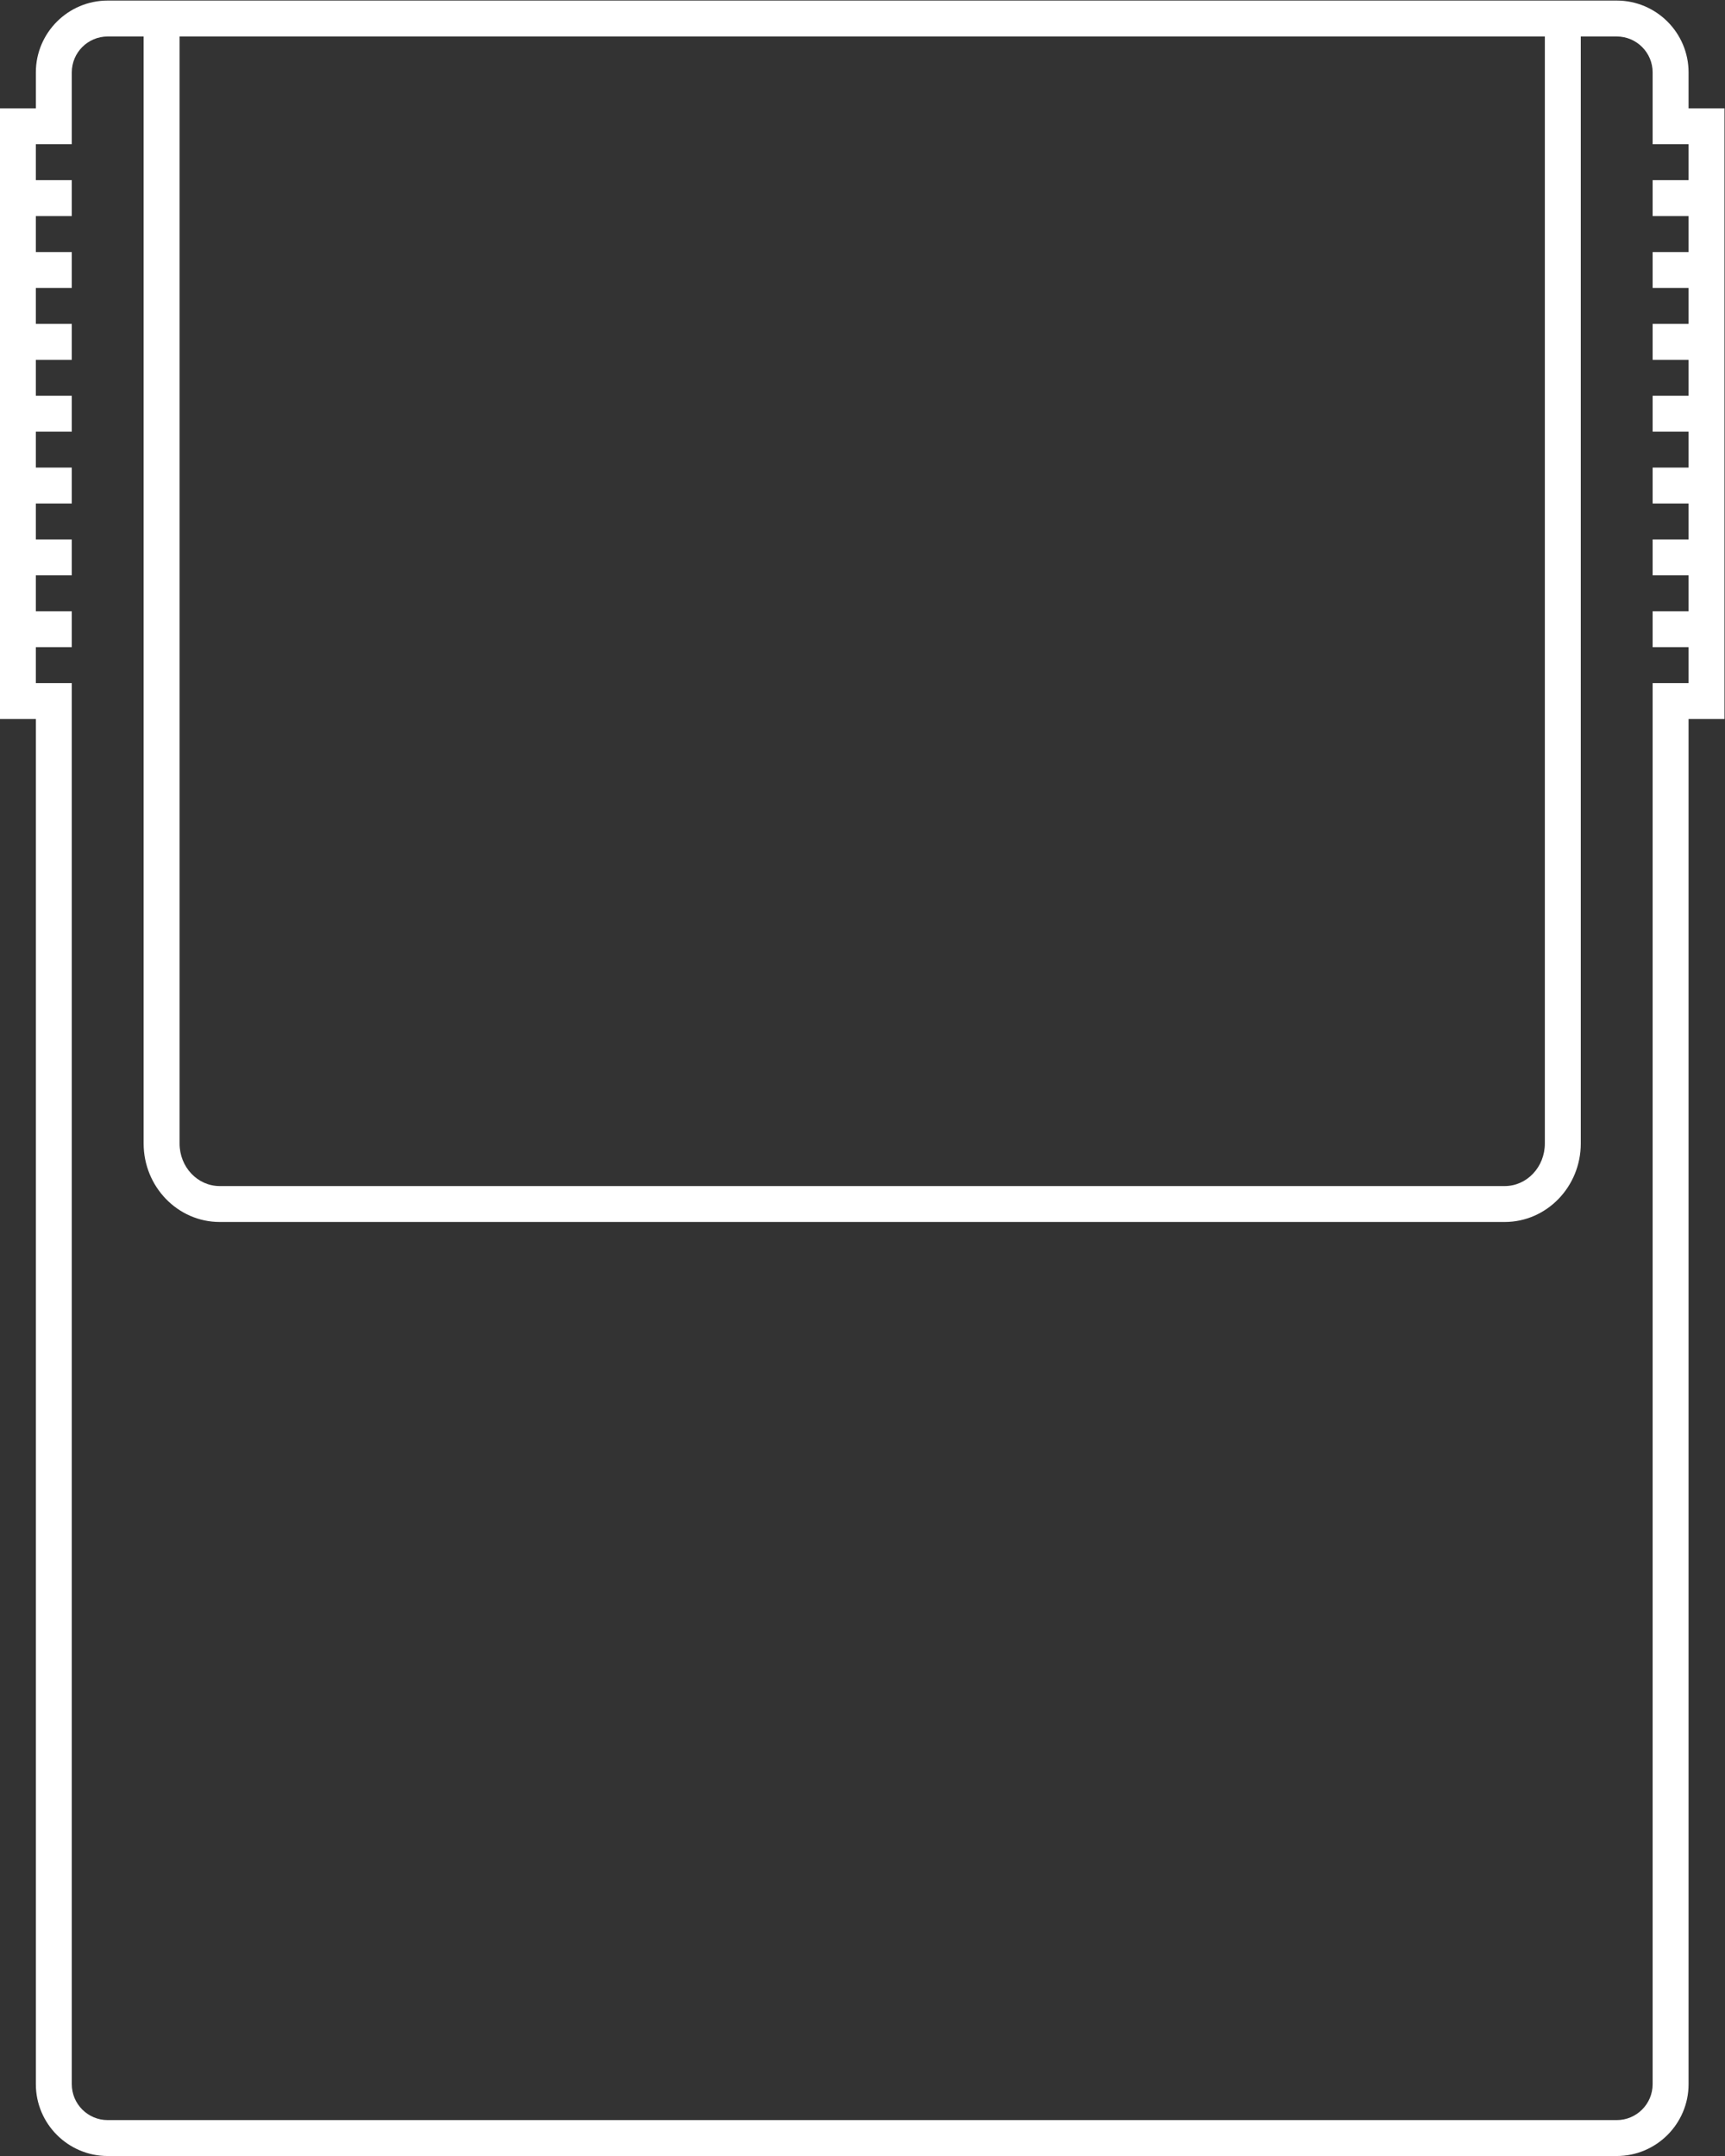 <?xml version="1.0" encoding="UTF-8" standalone="no"?>
<svg
   xmlns:dc="http://purl.org/dc/elements/1.1/"
   xmlns:cc="http://creativecommons.org/ns#"
   xmlns:rdf="http://www.w3.org/1999/02/22-rdf-syntax-ns#"
   xmlns:svg="http://www.w3.org/2000/svg"
   xmlns="http://www.w3.org/2000/svg"
   viewBox="0 0 256 320"
   height="320"
   width="256"
   xml:space="preserve"
   id="svg2"
   version="1.1"><rect x="0" y="0" width="256" height="320" fill="#333333" stroke="none"/><defs
     id="defs6"><clipPath
       id="clipPath18"
       clipPathUnits="userSpaceOnUse"><path
         id="path16"
         d="M 0,256 H 256 V 0 H 0 Z" /></clipPath></defs><g
     transform="matrix(1.333,0,0,-1.333,-42.667,330.667)"
     id="g10"><g
       id="g12"><g
         clip-path="url(#clipPath18)"
         id="g14"><g
           transform="translate(220,228)"
           id="g20"><path
             id="path22"
             style="fill:#ffffff;fill-opacity:1;fill-rule:nonzero;stroke:none"
             d="m 0,0 h -4 v -4 h 4 v -4 h -4 v -4 h 4 v -4 h -4 v -4 h 4 v -4 h -4 v -4 h 4 v -4 h -4 v -4 h 4 v -4 h -4 v -4 h 4 v -4 h -4 v -4 h 4 v -4 h -4 v -156 c 0,-2.209 -1.791,-4 -4,-4 h -168 c -2.209,0 -4,1.791 -4,4 v 156 h -4 v 4 h 4 v 4 h -4 v 4 h 4 v 4 h -4 v 4 h 4 v 4 h -4 v 4 h 4 v 4 h -4 v 4 h 4 v 4 h -4 v 4 h 4 v 4 h -4 v 4 h 4 v 4 h -4 v 4 h 4 v 8 c 0,2.209 1.791,4 4,4 h 4 v -123.26 c 0,-4.819 3.8,-8.74 8.471,-8.74 h 143.058 c 4.671,0 8.471,3.921 8.471,8.74 V 16 h 4 c 2.209,0 4,-1.791 4,-4 V 4 h 4 z m -16,16 v -123.26 c 0,-2.621 -1.998,-4.74 -4.471,-4.74 h -143.058 c -2.472,0 -4.471,2.119 -4.471,4.74 V 16 Z M 0,8 v 4 c 0,4.411 -3.589,8 -8,8 h -4 -4 -152 -4 -4 c -4.411,0 -8,-3.589 -8,-8 V 8 h -4 v -4 -4 -4 -4 -4 -4 -4 -4 -4 -4 -4 -4 -4 -4 -4 -4 -4 h 4 v -152 c 0,-4.411 3.589,-8 8,-8 H -8 c 4.411,0 8,3.589 8,8 v 152 h 4 v 4 4 4 4 4 4 4 4 4 4 4 4 4 4 4 4 4 z" /></g></g></g></g></svg>
